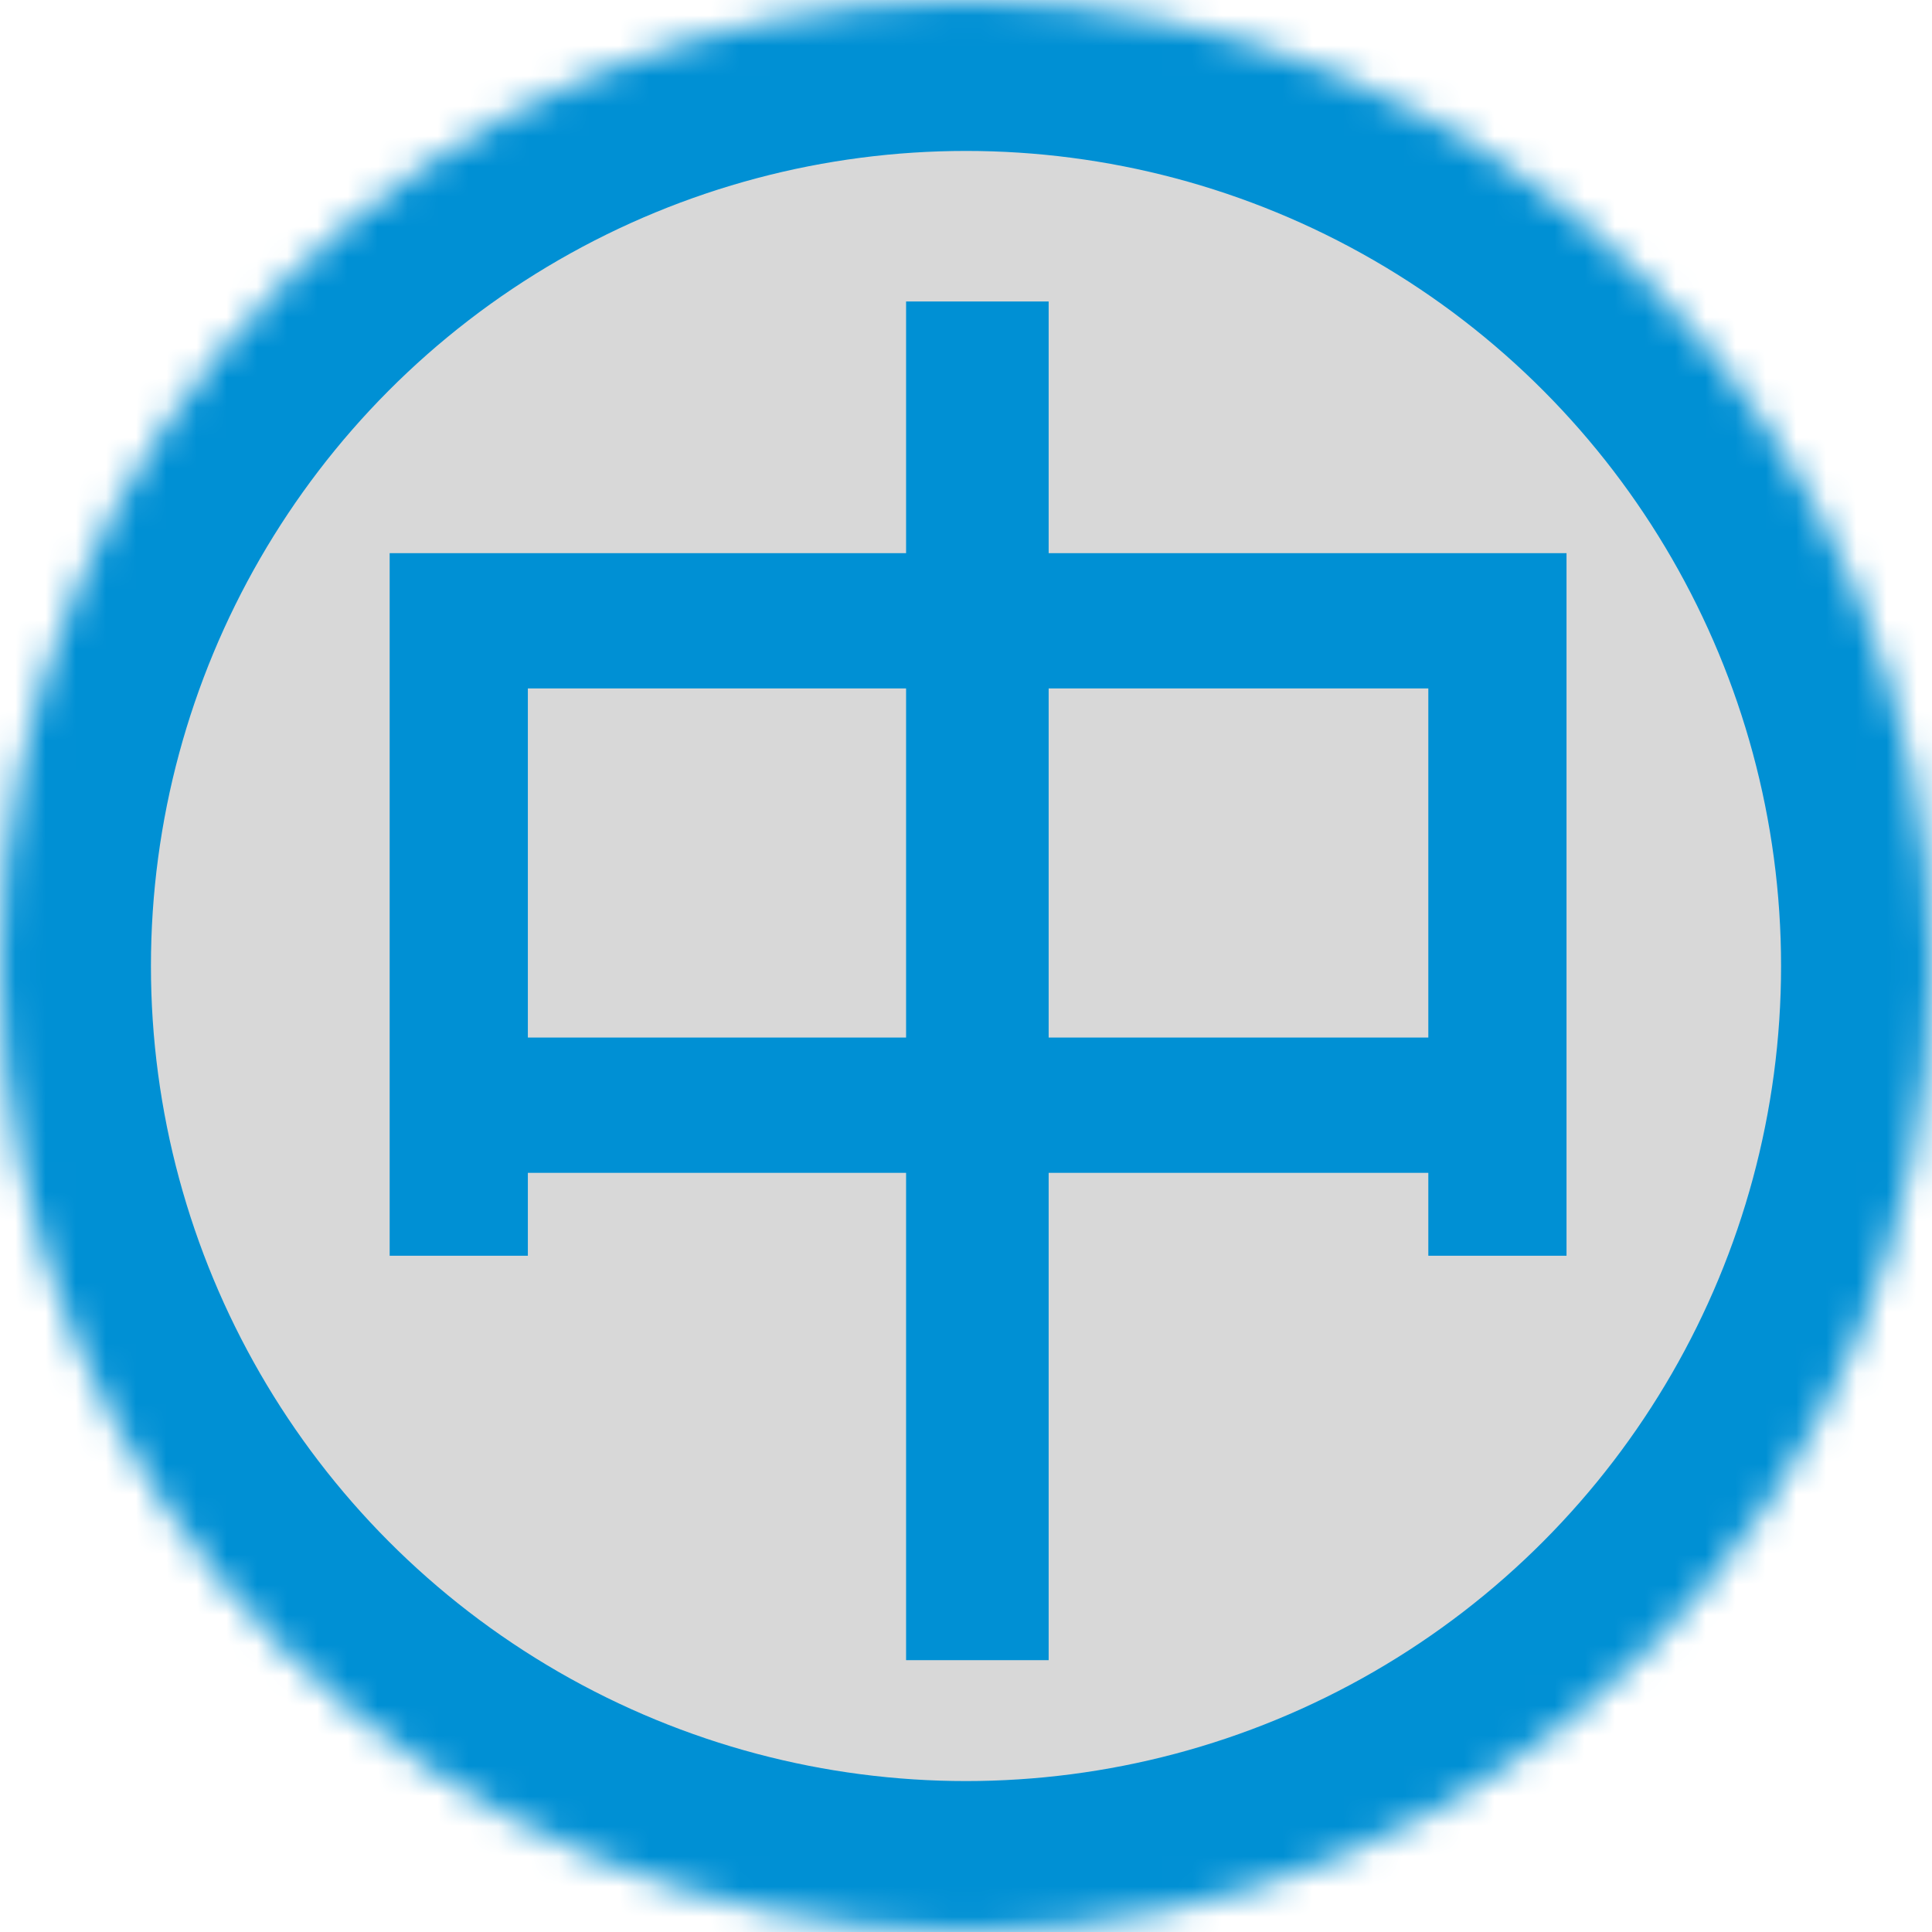 <?xml version="1.0" encoding="UTF-8" standalone="no"?>
<svg width="64px" height="64px" viewBox="0 0 64 64" version="1.1" xmlns="http://www.w3.org/2000/svg" xmlns:xlink="http://www.w3.org/1999/xlink">
    <!-- Generator: Sketch 39.1 (31720) - http://www.bohemiancoding.com/sketch -->
    <title>icon-fontsize-midden-fill</title>
    <desc>Created with Sketch.</desc>
    <defs>
        <circle id="path-1" cx="32" cy="32" r="32"></circle>
        <mask id="mask-2" maskContentUnits="userSpaceOnUse" maskUnits="objectBoundingBox" x="0" y="0" width="64" height="64" fill="white">
            <use xlink:href="#path-1"></use>
        </mask>
    </defs>
    <g id="header" stroke="none" stroke-width="1" fill="none" fill-rule="evenodd">
        <g id="icon-fontsize-midden-fill">
            <use id="Oval" stroke="#0090D4" mask="url(#mask-2)" stroke-width="10" fill="#D8D8D8" xlink:href="#path-1"></use>
            <path d="M30.015,9.987 L30.015,18.324 L12.908,18.324 L12.908,41.598 L17.486,41.598 L17.486,38.852 L30.015,38.852 L30.015,54.995 L34.738,54.995 L34.738,38.852 L47.315,38.852 L47.315,41.598 L51.893,41.598 L51.893,18.324 L34.738,18.324 L34.738,9.987 L30.015,9.987 L30.015,9.987 Z M17.486,34.37 L17.486,22.805 L30.015,22.805 L30.015,34.37 L17.486,34.37 L17.486,34.37 Z M34.738,34.37 L34.738,22.805 L47.315,22.805 L47.315,34.37 L34.738,34.37 L34.738,34.37 Z" id="中" fill="#0090D4"></path>
        </g>
    </g>
</svg>